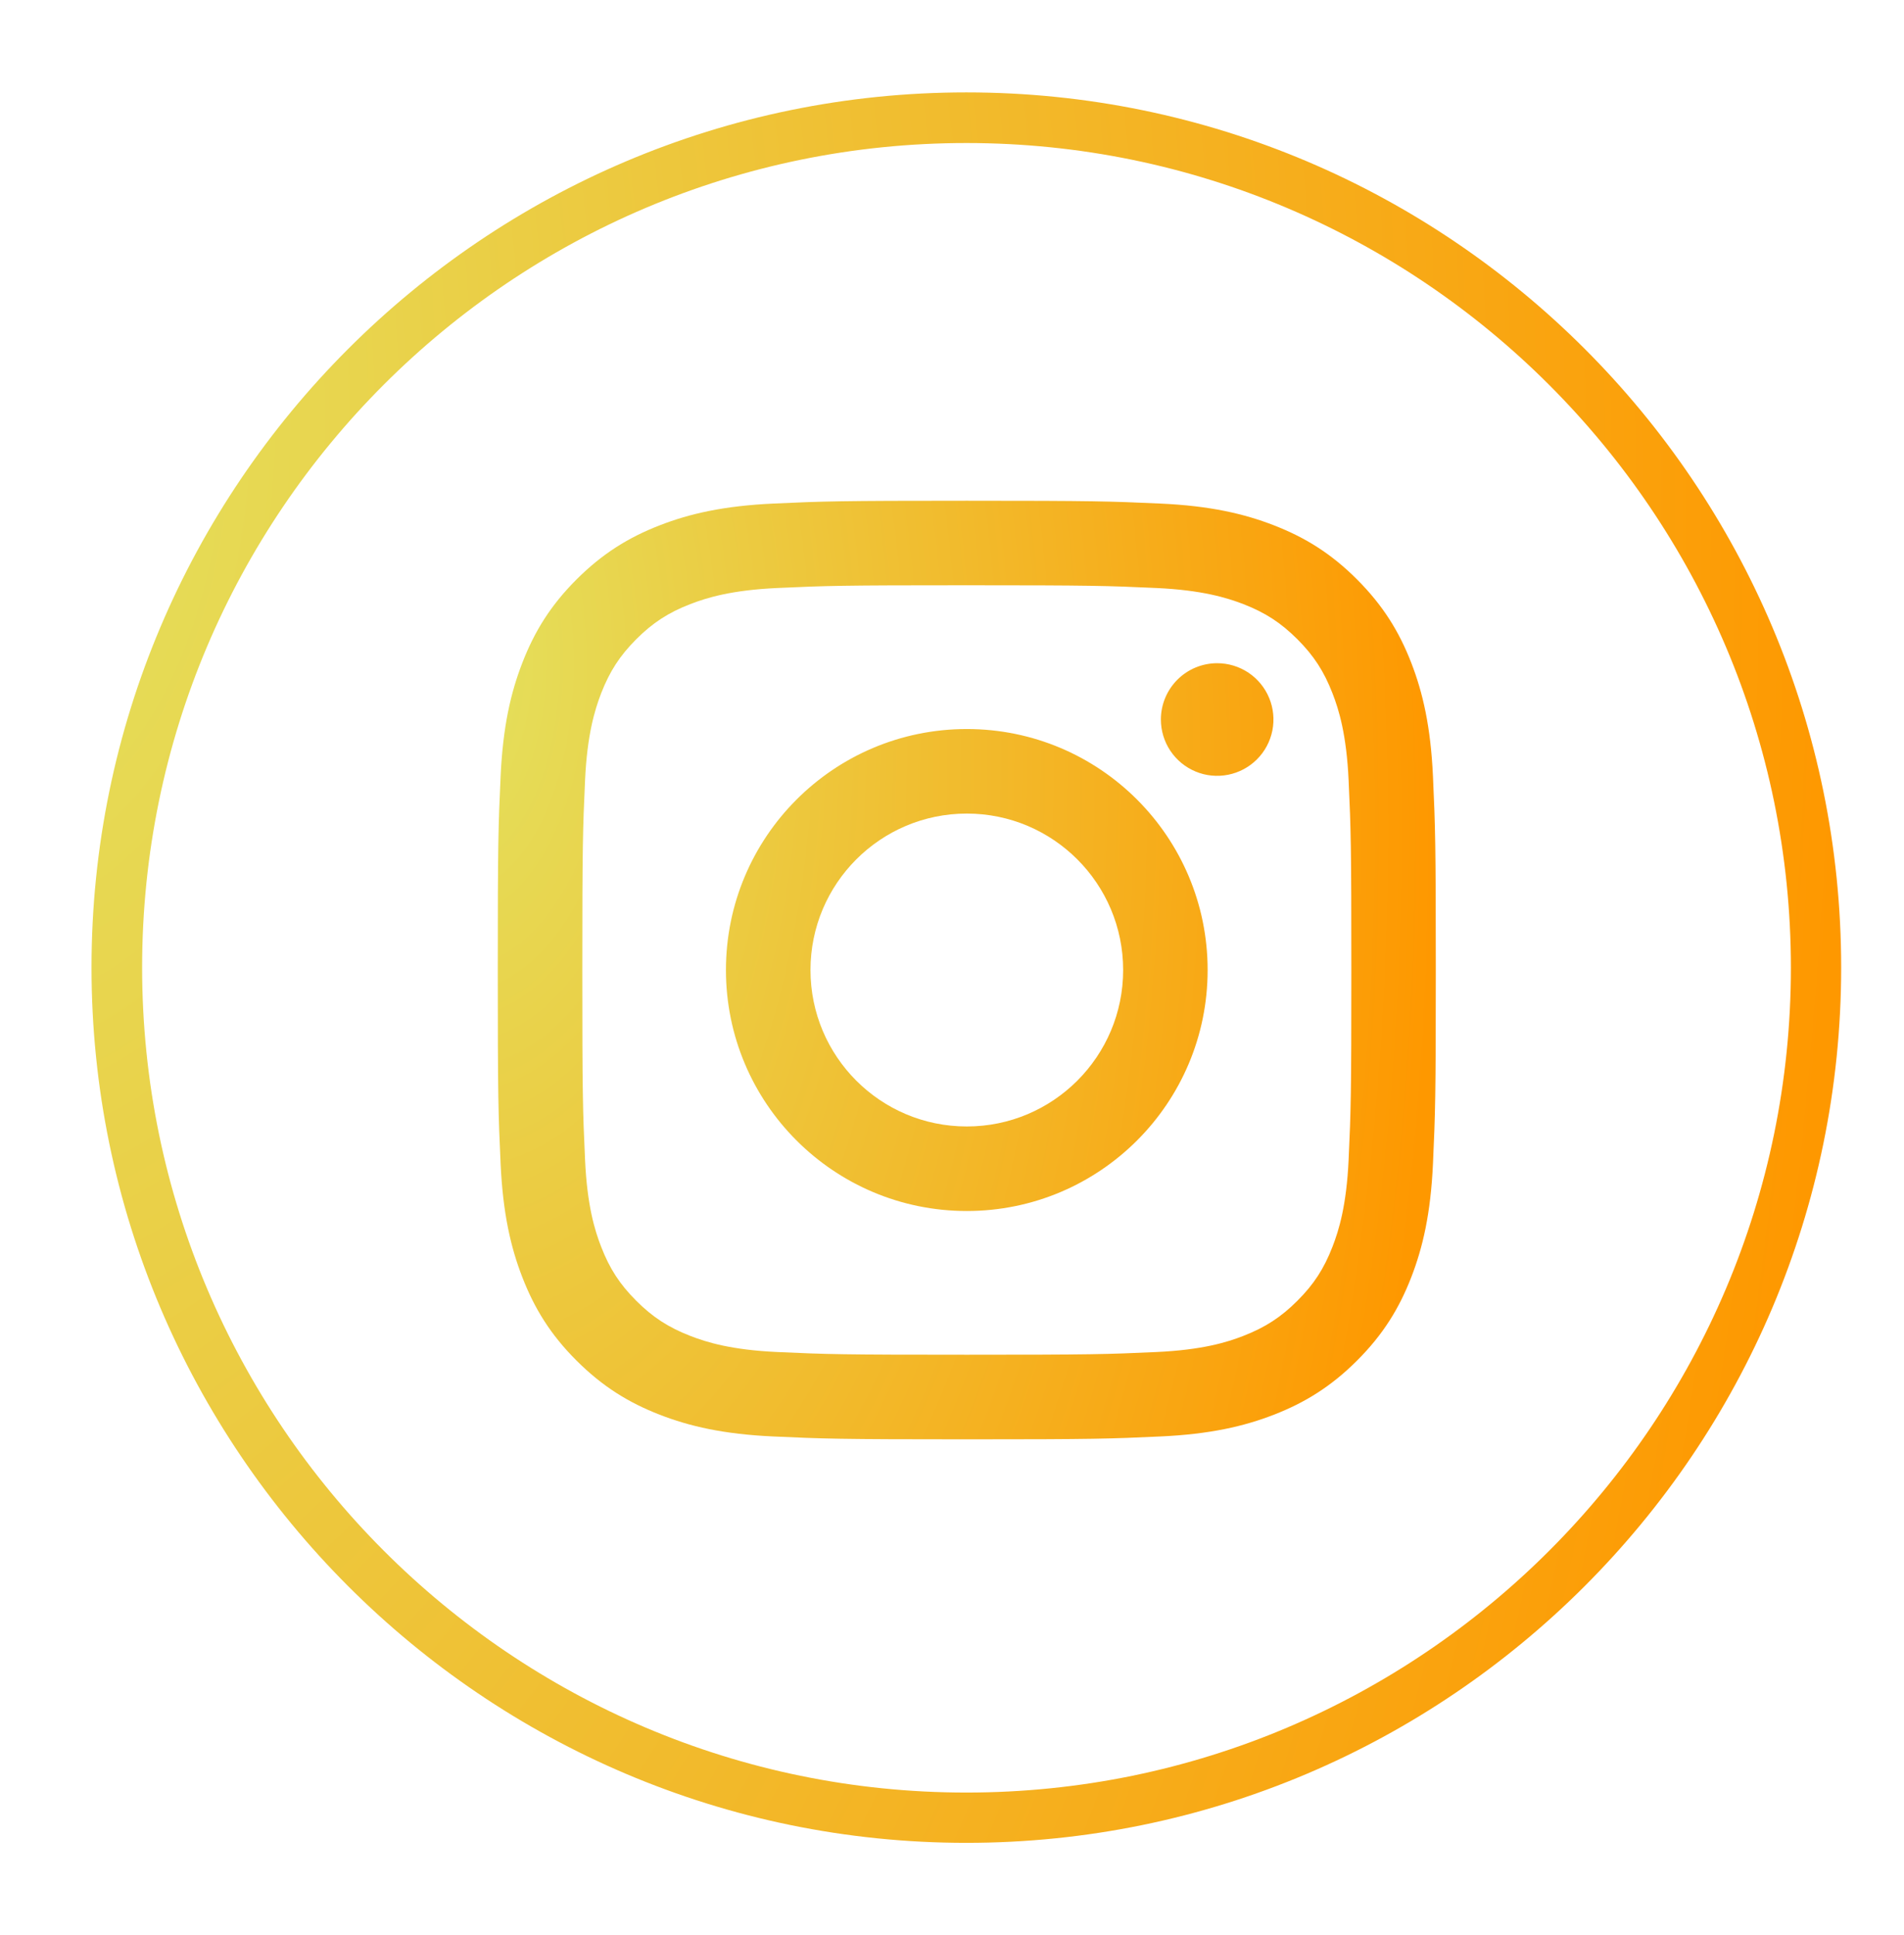 <svg width="62" height="63" viewBox="0 0 62 63" fill="none" xmlns="http://www.w3.org/2000/svg">
<path d="M31.467 4.656C46.267 4.656 58.317 16.695 58.317 31.505C58.317 46.315 46.277 58.355 31.467 58.355C16.657 58.355 4.628 46.305 4.628 31.495C4.628 16.685 16.667 4.656 31.467 4.656ZM31.467 3.008C15.761 3.008 2.98 15.789 2.98 31.495C2.98 47.201 15.761 59.992 31.467 59.992C47.173 59.992 59.954 47.211 59.954 31.495C59.954 15.778 47.184 3.008 31.467 3.008Z" fill="url(#paint0_radial_319_1559)"/>
<path d="M26.392 31.578C26.392 28.766 28.67 26.485 31.482 26.485C34.293 26.485 36.573 28.766 36.573 31.578C36.573 34.391 34.293 36.671 31.482 36.671C28.67 36.671 26.392 34.391 26.392 31.578ZM23.639 31.578C23.639 35.911 27.15 39.423 31.482 39.423C35.813 39.423 39.324 35.911 39.324 31.578C39.324 27.246 35.813 23.733 31.482 23.733C27.15 23.733 23.639 27.246 23.639 31.578ZM37.802 23.422C37.802 23.785 37.909 24.14 38.11 24.441C38.312 24.743 38.598 24.978 38.933 25.117C39.267 25.256 39.636 25.292 39.992 25.221C40.347 25.151 40.674 24.976 40.93 24.72C41.187 24.464 41.361 24.137 41.432 23.782C41.503 23.426 41.467 23.057 41.328 22.722C41.19 22.387 40.955 22.101 40.654 21.899C40.352 21.698 39.998 21.59 39.635 21.59H39.635C39.149 21.59 38.683 21.783 38.339 22.127C37.996 22.471 37.802 22.936 37.802 23.422V23.422ZM25.311 44.014C23.823 43.946 23.013 43.698 22.475 43.488C21.762 43.21 21.253 42.88 20.718 42.345C20.184 41.811 19.852 41.303 19.576 40.589C19.366 40.051 19.118 39.242 19.051 37.752C18.977 36.142 18.962 35.658 18.962 31.578C18.962 27.499 18.978 27.016 19.051 25.404C19.119 23.915 19.368 23.107 19.576 22.567C19.854 21.854 20.184 21.345 20.718 20.81C21.253 20.275 21.761 19.944 22.475 19.667C23.013 19.458 23.823 19.21 25.311 19.142C26.921 19.068 27.405 19.053 31.482 19.053C35.559 19.053 36.043 19.069 37.654 19.142C39.143 19.21 39.951 19.46 40.49 19.667C41.203 19.944 41.712 20.276 42.247 20.81C42.782 21.345 43.112 21.854 43.389 22.567C43.599 23.105 43.847 23.915 43.915 25.404C43.989 27.016 44.004 27.499 44.004 31.578C44.004 35.658 43.989 36.141 43.915 37.752C43.847 39.242 43.598 40.051 43.389 40.589C43.112 41.303 42.781 41.812 42.247 42.345C41.713 42.879 41.203 43.21 40.49 43.488C39.953 43.698 39.143 43.946 37.654 44.014C36.044 44.088 35.56 44.102 31.482 44.102C27.403 44.102 26.921 44.088 25.311 44.014V44.014ZM25.185 16.393C23.559 16.468 22.448 16.725 21.478 17.103C20.473 17.493 19.622 18.016 18.772 18.865C17.922 19.714 17.401 20.566 17.011 21.572C16.633 22.543 16.375 23.653 16.301 25.28C16.226 26.909 16.209 27.429 16.209 31.578C16.209 35.727 16.226 36.248 16.301 37.877C16.375 39.503 16.633 40.614 17.011 41.585C17.401 42.59 17.922 43.443 18.772 44.291C19.622 45.14 20.473 45.662 21.478 46.053C22.45 46.431 23.559 46.689 25.185 46.763C26.814 46.837 27.334 46.856 31.482 46.856C35.629 46.856 36.15 46.838 37.779 46.763C39.404 46.689 40.515 46.431 41.486 46.053C42.49 45.662 43.341 45.14 44.191 44.291C45.041 43.442 45.562 42.59 45.953 41.585C46.33 40.614 46.589 39.503 46.662 37.877C46.736 36.247 46.754 35.727 46.754 31.578C46.754 27.429 46.736 26.909 46.662 25.28C46.588 23.653 46.33 22.542 45.953 21.572C45.562 20.567 45.04 19.715 44.191 18.865C43.343 18.015 42.49 17.493 41.487 17.103C40.515 16.725 39.404 16.466 37.78 16.393C36.151 16.319 35.631 16.301 31.483 16.301C27.335 16.301 26.814 16.318 25.185 16.393Z" fill="url(#paint1_radial_319_1559)"/>
<defs>
<radialGradient id="paint0_radial_319_1559" cx="0" cy="0" r="1" gradientUnits="userSpaceOnUse" gradientTransform="translate(-0.774 12.121) rotate(-3.569) scale(74.048 134.962)">
<stop stop-color="#E3E360"/>
<stop offset="0.818" stop-color="#FE9800"/>
</radialGradient>
<radialGradient id="paint1_radial_319_1559" cx="0" cy="0" r="1" gradientUnits="userSpaceOnUse" gradientTransform="translate(14.196 21.187) rotate(-3.569) scale(39.698 72.365)">
<stop stop-color="#E3E360"/>
<stop offset="0.818" stop-color="#FE9800"/>
</radialGradient>
</defs>
</svg>
